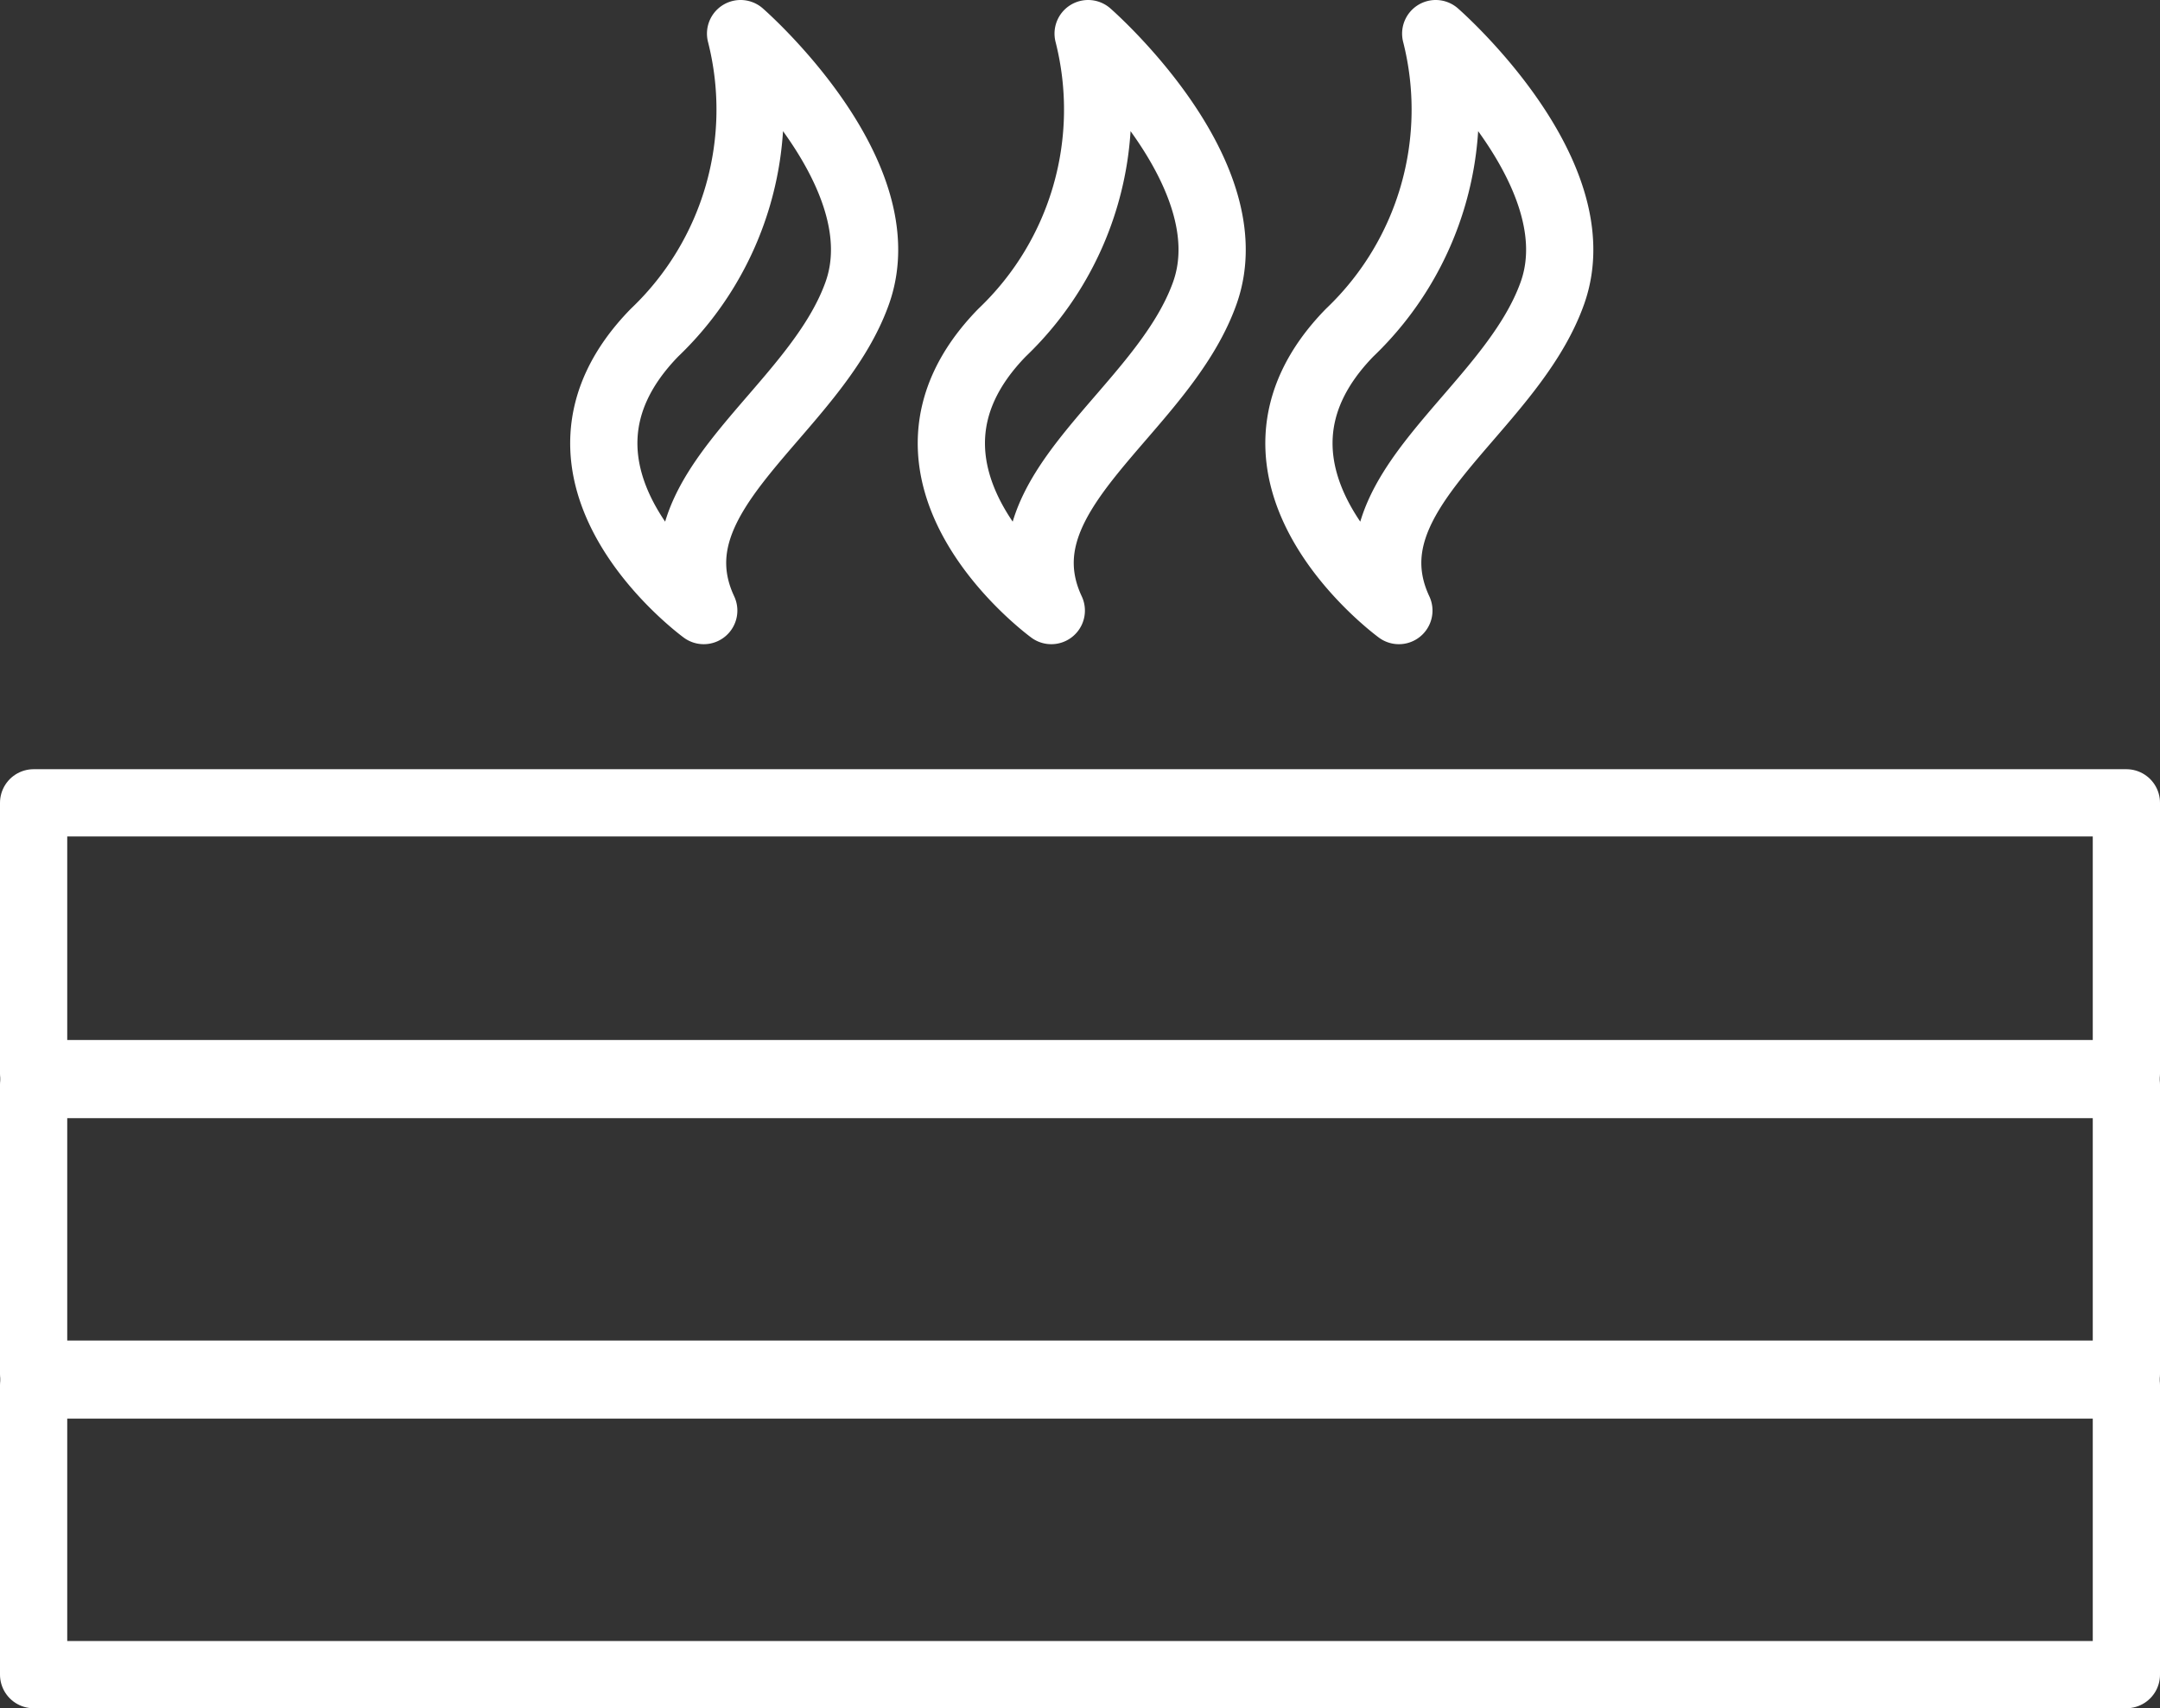 <svg xmlns="http://www.w3.org/2000/svg" width="64.25" height="50.816" viewBox="0 0 64.25 50.816">
  <rect x="0" y="0" width="64.25" height="50.816" fill="#333333" stroke="none"/>
  <g id="Сгруппировать_918" data-name="Сгруппировать 918" transform="translate(-698.6 -3062.985)">
    <g id="Прямоугольник_375" data-name="Прямоугольник 375" transform="translate(698.6 3085.867)" fill="none" stroke="#fff" stroke-linecap="round" stroke-linejoin="round" stroke-width="2">
      <rect width="64.25" height="10.056" stroke="none"/>
      <rect x="1" y="1" width="62.25" height="8.056" fill="none"/>
    </g>
    <g id="Прямоугольник_377" data-name="Прямоугольник 377" transform="translate(698.6 3094.247)" fill="none" stroke="#fff" stroke-linecap="round" stroke-linejoin="round" stroke-width="2">
      <rect width="64.25" height="10.615" stroke="none"/>
      <rect x="1" y="1" width="62.25" height="8.615" fill="none"/>
    </g>
    <g id="Сгруппировать_341" data-name="Сгруппировать 341" transform="translate(716.56 3063.985)">
      <path id="Контур_14" data-name="Контур 14" d="M6318.75,3063.663c-1.644-3.516,3.288-5.859,4.566-9.443s-3.47-7.72-3.47-7.72a9.166,9.166,0,0,1-2.557,8.892C6313.18,3059.6,6318.75,3063.663,6318.75,3063.663Z" transform="translate(-6315.777 -3046.5)" fill="none" stroke="#fff" stroke-linecap="round" stroke-linejoin="round" stroke-width="2"/>
      <path id="Контур_15" data-name="Контур 15" d="M6318.75,3063.663c-1.644-3.516,3.288-5.859,4.566-9.443s-3.47-7.72-3.47-7.72a9.166,9.166,0,0,1-2.557,8.892C6313.18,3059.6,6318.75,3063.663,6318.75,3063.663Z" transform="translate(-6305.439 -3046.5)" fill="none" stroke="#fff" stroke-linecap="round" stroke-linejoin="round" stroke-width="2"/>
      <path id="Контур_16" data-name="Контур 16" d="M6318.75,3063.663c-1.644-3.516,3.288-5.859,4.566-9.443s-3.47-7.72-3.47-7.72a9.166,9.166,0,0,1-2.557,8.892C6313.18,3059.6,6318.75,3063.663,6318.75,3063.663Z" transform="translate(-6295.1 -3046.5)" fill="none" stroke="#fff" stroke-linecap="round" stroke-linejoin="round" stroke-width="2"/>
    </g>
    <g id="Прямоугольник_378" data-name="Прямоугольник 378" transform="translate(698.6 3103.186)" fill="none" stroke="#fff" stroke-linecap="round" stroke-linejoin="round" stroke-width="2">
      <rect width="64.25" height="10.615" stroke="none"/>
      <rect x="1" y="1" width="62.25" height="8.615" fill="none"/>
    </g>
  </g>
</svg>
